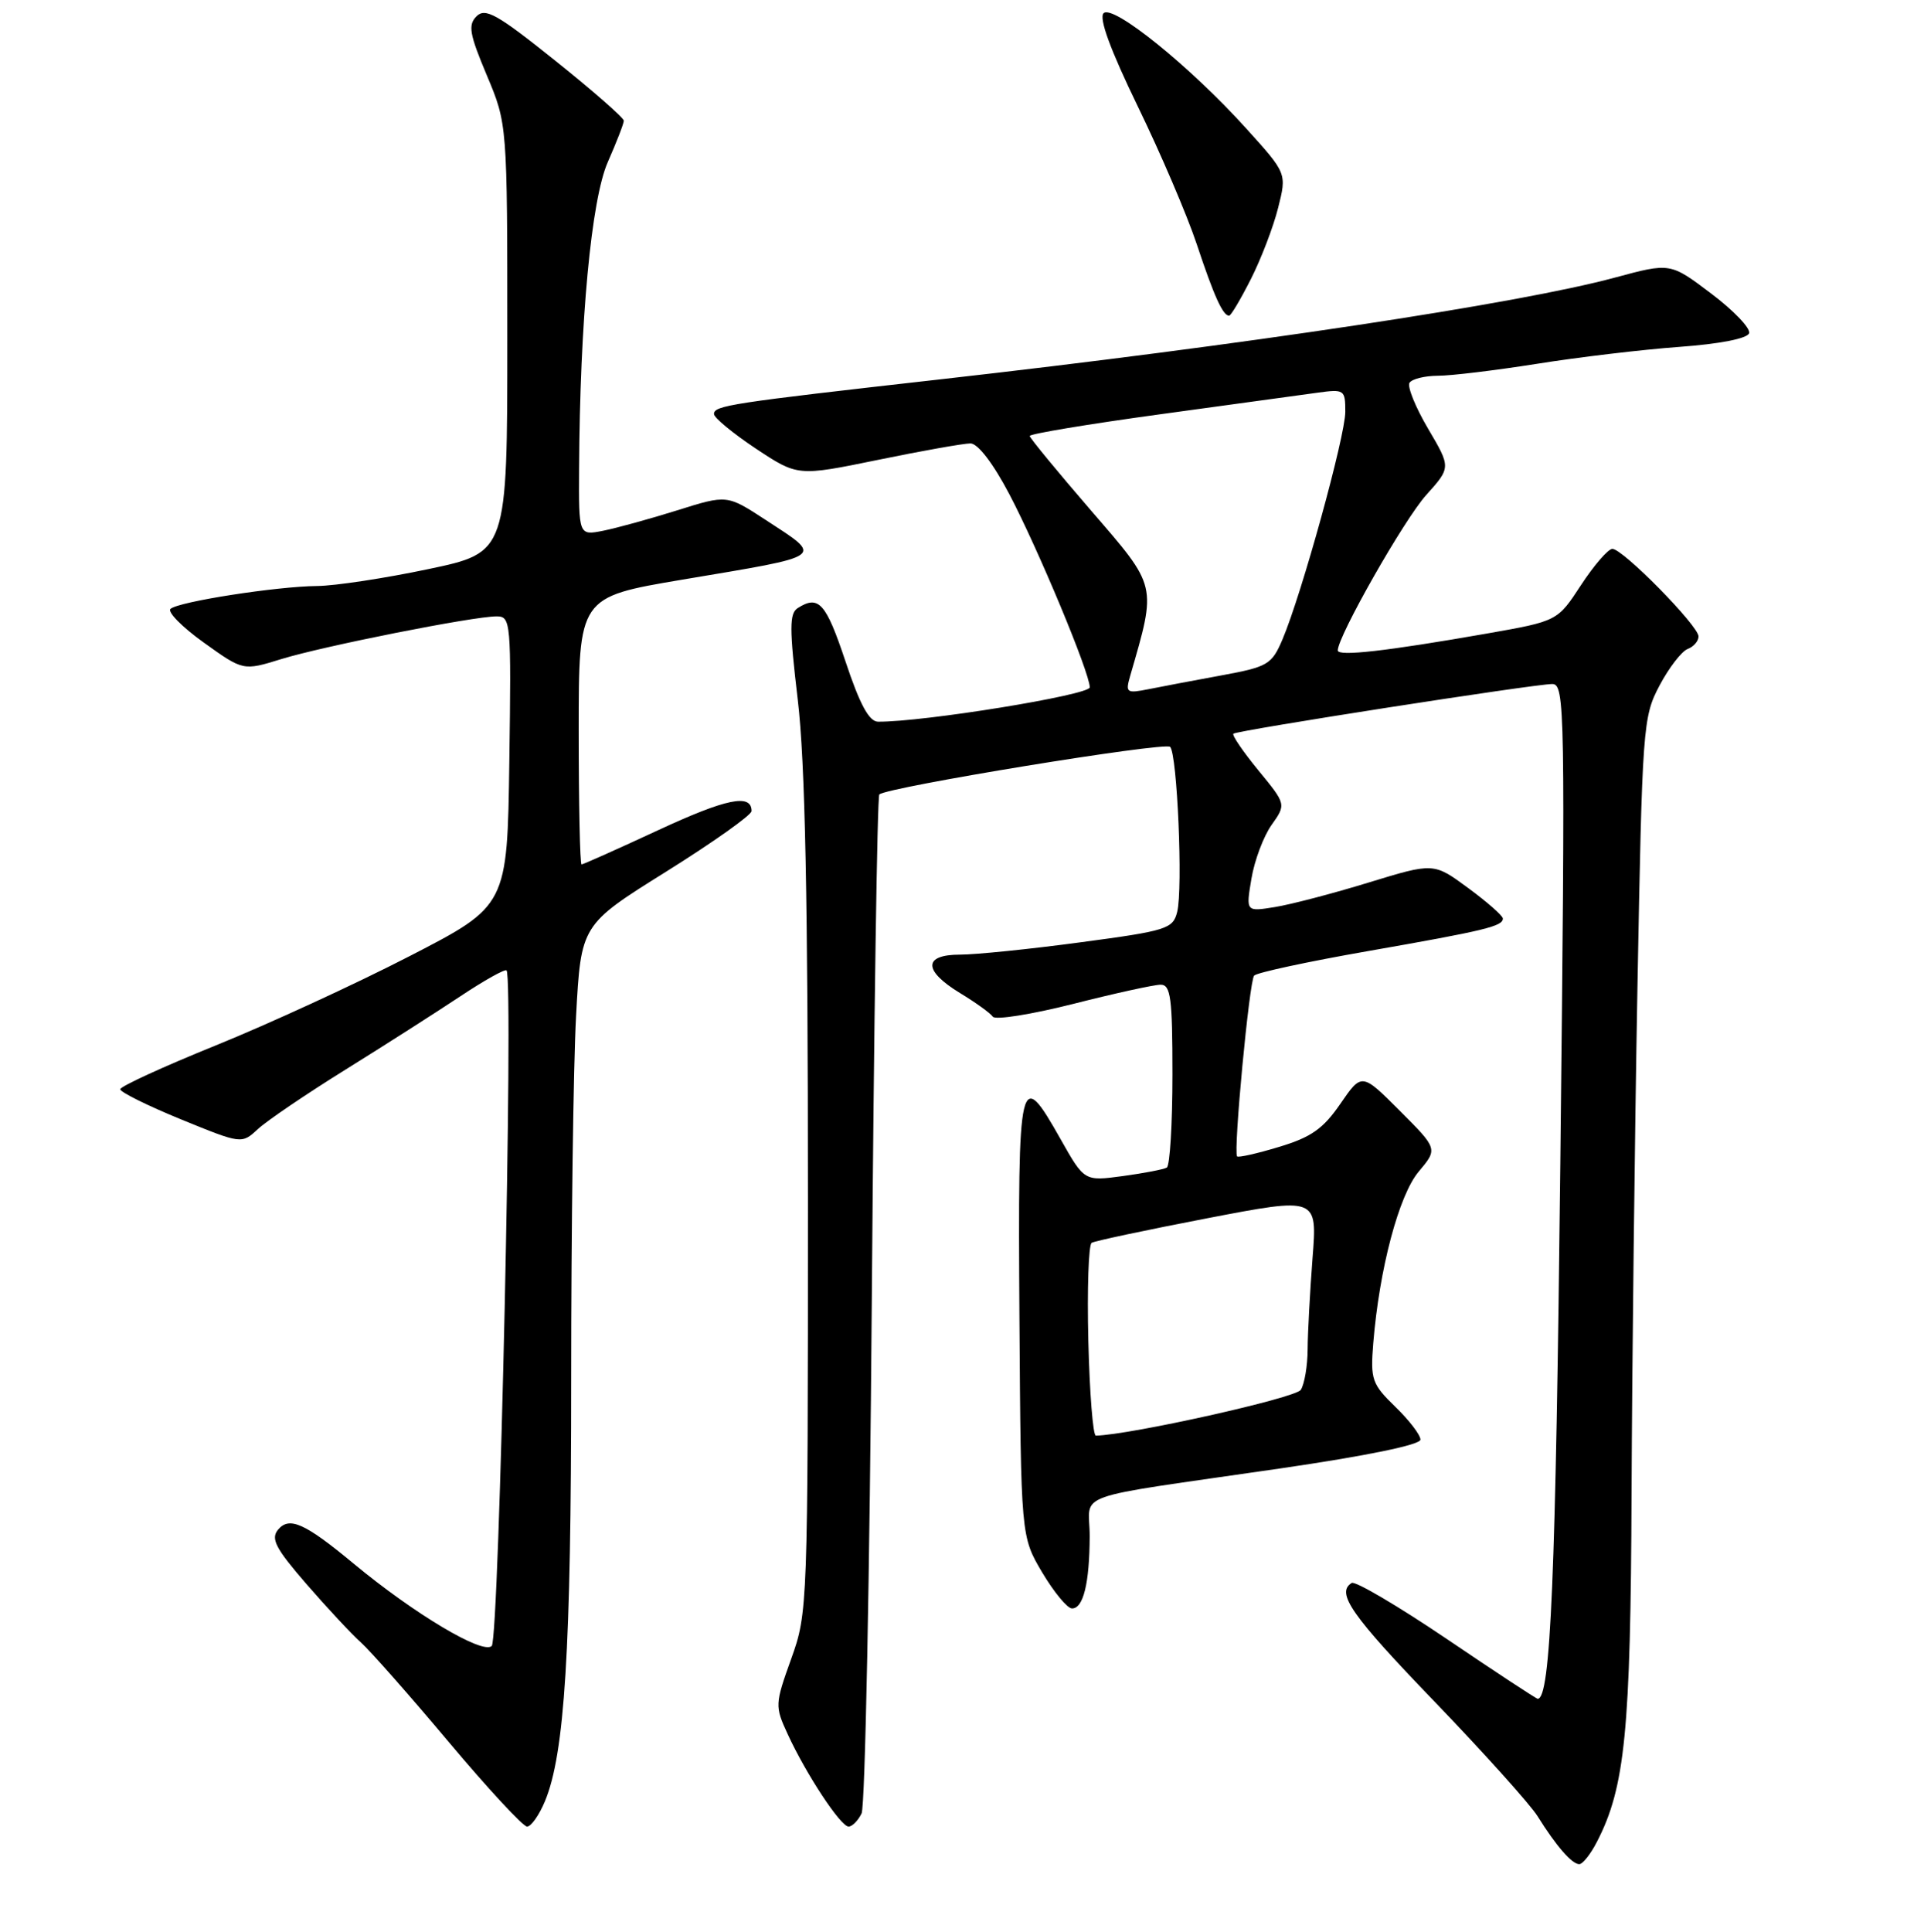 <?xml version="1.0" encoding="UTF-8" standalone="no"?>
<!DOCTYPE svg PUBLIC "-//W3C//DTD SVG 1.1//EN" "http://www.w3.org/Graphics/SVG/1.1/DTD/svg11.dtd" >
<svg xmlns="http://www.w3.org/2000/svg" xmlns:xlink="http://www.w3.org/1999/xlink" version="1.1" viewBox="0 0 256 257">
 <g >
 <path fill="currentColor"
d=" M 212.47 245.05 C 216.23 237.79 216.97 230.34 217.09 198.50 C 217.16 181.45 217.51 151.30 217.87 131.50 C 218.51 96.59 218.60 95.37 220.81 91.20 C 222.06 88.84 223.75 86.65 224.55 86.34 C 225.35 86.04 226.00 85.29 226.00 84.67 C 226.00 83.25 215.91 72.99 214.53 73.02 C 213.97 73.03 212.09 75.20 210.36 77.84 C 207.23 82.63 207.23 82.63 197.86 84.28 C 184.44 86.63 178.00 87.36 178.00 86.53 C 178.00 84.64 186.85 69.08 189.77 65.85 C 193.06 62.19 193.06 62.19 190.01 57.02 C 188.34 54.18 187.23 51.44 187.54 50.93 C 187.86 50.42 189.55 50.00 191.31 49.99 C 193.06 49.99 199.00 49.27 204.50 48.40 C 210.00 47.52 218.51 46.51 223.42 46.15 C 228.83 45.76 232.49 45.04 232.73 44.33 C 232.94 43.68 230.67 41.30 227.68 39.05 C 222.24 34.94 222.24 34.94 214.87 36.93 C 202.01 40.41 165.49 45.91 125.00 50.48 C 97.18 53.62 95.00 53.95 95.00 55.08 C 95.00 55.57 97.51 57.64 100.57 59.68 C 106.14 63.37 106.14 63.37 116.82 61.18 C 122.69 59.97 128.23 58.99 129.13 58.99 C 130.11 59.00 132.15 61.65 134.30 65.75 C 138.15 73.08 145.00 89.52 145.00 91.44 C 145.00 92.46 122.85 96.06 116.83 96.01 C 115.64 96.00 114.40 93.72 112.50 88.00 C 109.90 80.21 108.94 79.12 106.15 80.89 C 105.02 81.60 105.02 83.57 106.15 93.12 C 107.13 101.37 107.50 119.63 107.50 159.50 C 107.50 213.86 107.47 214.57 105.27 220.69 C 103.11 226.71 103.09 226.99 104.80 230.69 C 107.24 236.00 111.85 243.00 112.91 243.00 C 113.39 243.00 114.17 242.21 114.64 241.25 C 115.11 240.29 115.72 209.50 116.00 172.83 C 116.28 136.17 116.72 105.95 117.00 105.69 C 118.02 104.72 155.00 98.67 155.69 99.36 C 156.64 100.30 157.41 118.24 156.63 121.32 C 156.07 123.57 155.26 123.83 143.77 125.36 C 137.02 126.27 129.81 127.00 127.75 127.00 C 122.82 127.00 122.82 129.12 127.75 132.12 C 129.81 133.37 131.77 134.78 132.09 135.25 C 132.42 135.73 137.23 134.96 142.78 133.56 C 148.32 132.15 153.57 131.00 154.43 131.00 C 155.77 131.00 156.00 132.76 156.00 142.94 C 156.00 149.51 155.66 155.08 155.25 155.33 C 154.84 155.57 152.20 156.08 149.39 156.46 C 144.28 157.15 144.28 157.15 141.13 151.57 C 135.64 141.84 135.43 142.74 135.64 175.21 C 135.84 204.41 135.84 204.41 138.67 209.19 C 140.23 211.81 142.01 213.97 142.63 213.98 C 144.14 214.01 144.97 210.63 144.99 204.36 C 145.00 198.37 141.78 199.51 170.25 195.37 C 181.85 193.68 189.00 192.21 189.00 191.52 C 189.00 190.90 187.49 188.93 185.65 187.15 C 182.54 184.13 182.33 183.53 182.72 178.70 C 183.52 168.84 186.12 159.01 188.77 155.86 C 191.31 152.84 191.31 152.84 186.25 147.77 C 181.19 142.71 181.19 142.71 178.34 146.85 C 176.06 150.17 174.45 151.30 170.18 152.58 C 167.25 153.47 164.74 154.03 164.60 153.84 C 164.09 153.16 166.23 130.48 166.87 129.79 C 167.23 129.39 174.02 127.93 181.96 126.54 C 197.66 123.79 200.02 123.22 199.96 122.18 C 199.94 121.81 197.86 119.98 195.34 118.13 C 190.76 114.76 190.76 114.76 182.13 117.40 C 177.38 118.86 171.76 120.33 169.64 120.67 C 165.77 121.30 165.77 121.30 166.51 116.90 C 166.91 114.48 168.12 111.26 169.19 109.75 C 171.14 107.00 171.14 107.00 167.43 102.48 C 165.39 99.99 163.89 97.79 164.11 97.61 C 164.61 97.16 204.19 91.00 206.53 91.00 C 208.22 91.00 208.28 94.07 207.61 154.75 C 207.00 209.87 206.32 226.00 204.60 226.00 C 204.42 226.00 198.97 222.42 192.49 218.03 C 186.00 213.65 180.32 210.30 179.85 210.59 C 177.72 211.91 179.79 214.87 190.88 226.38 C 197.41 233.16 203.57 240.01 204.57 241.60 C 207.05 245.58 209.15 248.00 210.13 248.00 C 210.58 248.00 211.64 246.67 212.47 245.05 Z  M 72.50 239.65 C 75.14 233.34 76.00 219.50 76.00 183.43 C 76.00 163.57 76.29 141.85 76.65 135.17 C 77.31 123.03 77.31 123.03 88.65 115.95 C 94.89 112.05 100.00 108.43 100.00 107.90 C 100.00 105.54 96.65 106.23 87.54 110.46 C 82.16 112.96 77.58 115.00 77.38 115.00 C 77.17 115.00 77.00 107.00 77.00 97.22 C 77.00 79.44 77.00 79.44 90.75 77.12 C 110.14 73.86 109.62 74.24 101.85 69.15 C 96.73 65.81 96.73 65.81 90.12 67.89 C 86.48 69.03 82.04 70.25 80.25 70.61 C 77.00 71.25 77.00 71.25 77.05 62.38 C 77.16 42.67 78.67 26.53 80.88 21.54 C 82.04 18.90 83.00 16.44 83.00 16.06 C 83.00 15.68 78.90 12.09 73.89 8.08 C 66.18 1.90 64.58 1.00 63.41 2.16 C 62.25 3.32 62.46 4.52 64.77 10.01 C 67.50 16.50 67.50 16.50 67.50 45.00 C 67.50 73.50 67.50 73.50 57.00 75.71 C 51.22 76.93 44.56 77.94 42.19 77.96 C 36.80 78.01 23.77 80.04 22.69 81.00 C 22.24 81.40 24.23 83.42 27.12 85.49 C 32.36 89.25 32.36 89.25 37.43 87.68 C 43.01 85.96 62.95 82.00 66.07 82.00 C 67.97 82.00 68.03 82.67 67.77 101.25 C 67.50 120.50 67.50 120.50 54.50 127.20 C 47.35 130.89 35.76 136.22 28.75 139.06 C 21.74 141.90 16.00 144.53 16.00 144.91 C 16.00 145.29 19.63 147.09 24.07 148.91 C 32.15 152.21 32.15 152.21 34.32 150.20 C 35.52 149.09 40.77 145.53 46.00 142.28 C 51.23 139.03 58.09 134.64 61.27 132.53 C 64.44 130.42 67.20 128.88 67.40 129.10 C 68.36 130.12 66.43 217.97 65.43 218.97 C 64.25 220.15 55.14 214.72 47.06 208.02 C 40.55 202.62 38.49 201.70 36.99 203.51 C 36.00 204.71 36.67 206.00 40.78 210.74 C 43.53 213.91 46.79 217.40 48.02 218.50 C 49.25 219.60 54.51 225.56 59.71 231.75 C 64.91 237.94 69.60 243.00 70.13 243.00 C 70.67 243.00 71.73 241.49 72.50 239.65 Z  M 166.44 37.12 C 167.80 34.44 169.43 30.18 170.06 27.66 C 171.22 23.07 171.22 23.07 165.86 17.14 C 158.38 8.85 148.07 0.53 146.84 1.76 C 146.19 2.41 147.75 6.65 151.38 14.13 C 154.42 20.38 157.96 28.65 159.24 32.50 C 161.53 39.40 162.71 42.00 163.54 42.00 C 163.78 42.00 165.08 39.81 166.44 37.12 Z  M 144.81 178.40 C 144.64 171.47 144.84 165.60 145.25 165.34 C 145.66 165.09 152.59 163.62 160.64 162.07 C 175.28 159.26 175.28 159.26 174.64 167.38 C 174.30 171.85 174.00 177.30 173.99 179.50 C 173.98 181.70 173.57 184.13 173.08 184.90 C 172.40 185.98 150.38 190.89 145.81 190.99 C 145.43 190.99 144.98 185.33 144.81 178.40 Z  M 150.38 89.91 C 153.92 77.69 154.03 78.17 145.18 67.93 C 140.70 62.74 137.02 58.27 137.01 58.00 C 137.01 57.72 144.76 56.43 154.25 55.13 C 163.74 53.83 173.19 52.53 175.25 52.25 C 178.88 51.75 179.00 51.84 179.00 54.79 C 179.00 58.02 173.20 79.03 170.64 85.07 C 169.22 88.40 168.71 88.71 162.58 89.84 C 158.97 90.50 154.60 91.33 152.85 91.68 C 149.88 92.27 149.73 92.17 150.38 89.91 Z "/>
</g>
</svg>